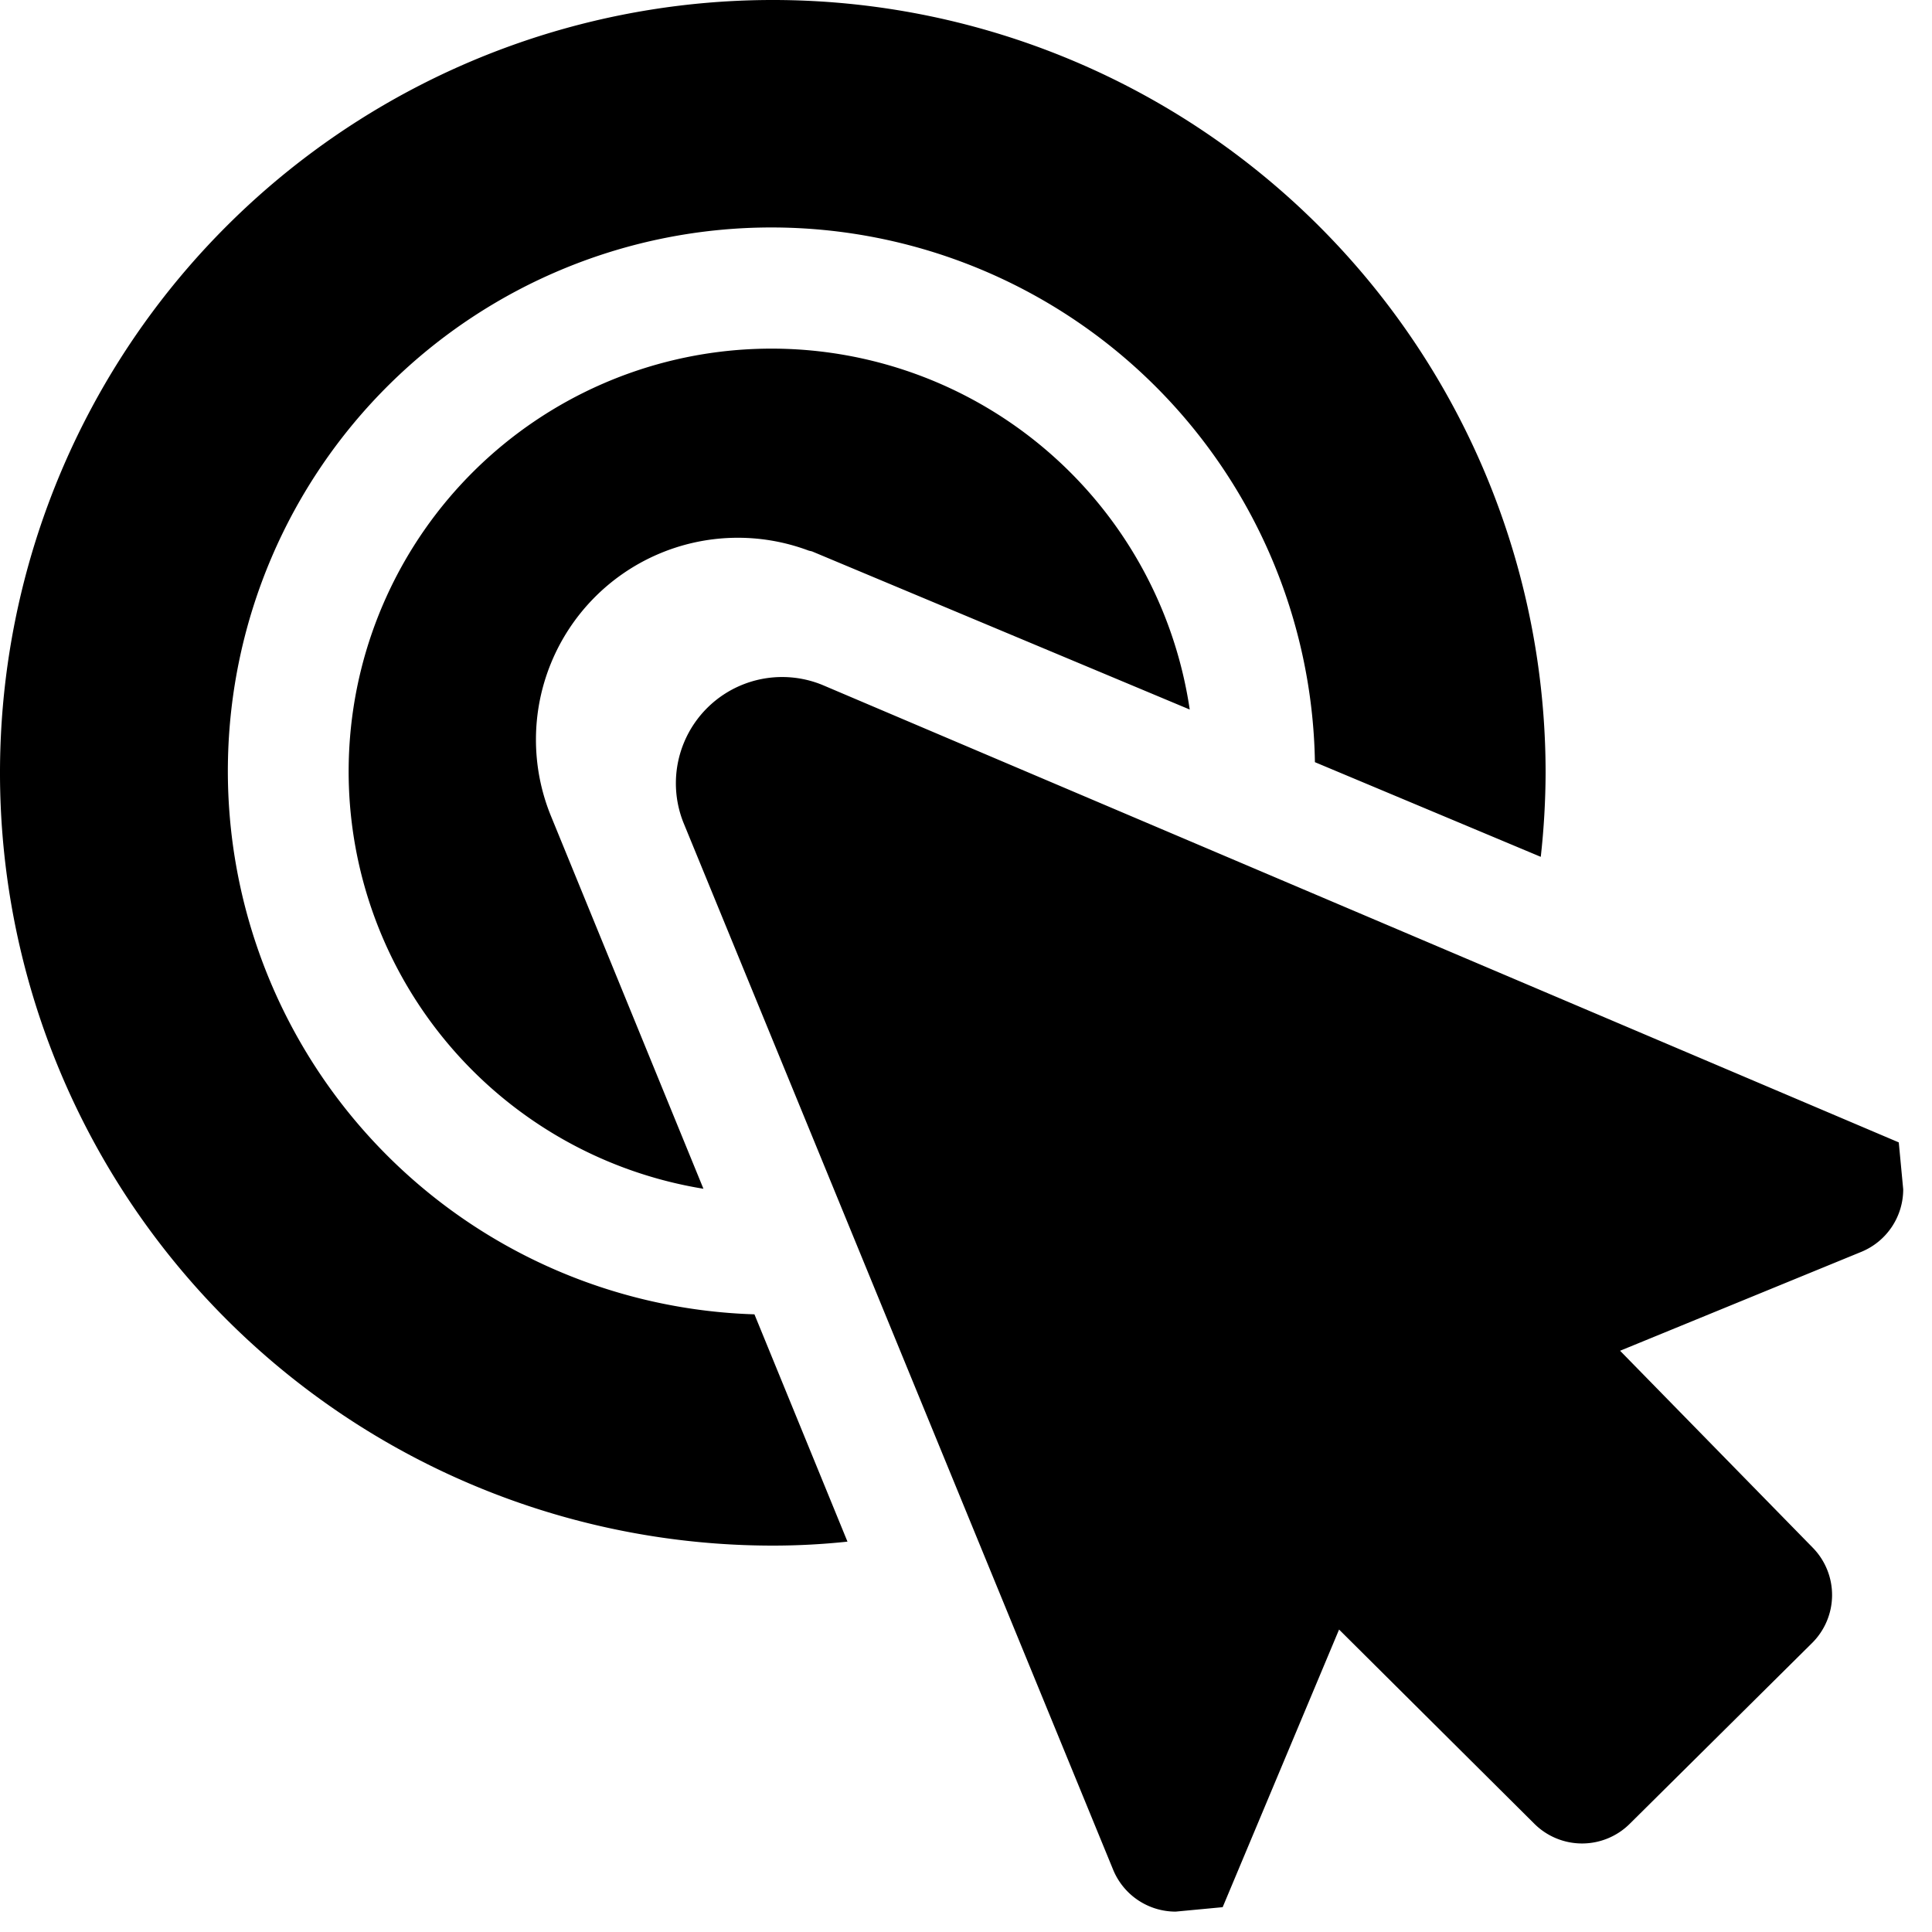 <svg xmlns="http://www.w3.org/2000/svg" viewBox="0 0 20 20" fill="currentColor"><path d="m12.657 19.743 1.205-2.874 2.021 2.01a.7.7 0 0 0 .989 0l1.885-1.869a.7.7 0 0 0 .008-.989l-1.994-2.038 2.5-1.025a.7.7 0 0 0 .431-.646l-.046-.486L8.517 7.092a1.1 1.1 0 0 0-1.442 1.424l4.448 10.839a.7.7 0 0 0 .647.434l.487-.046ZM7.81 13.606l.963 2.353A7.303 7.303 0 0 1 8 16a8 8 0 1 1 8-8 8.08 8.08 0 0 1-.05.87l-2.338-.98a5.627 5.627 0 1 0-5.8 5.716H7.81ZM5.7 8.439l1.582 3.867a4.377 4.377 0 1 1 5.034-4.961l-3.91-1.637-.034-.008A2.09 2.09 0 0 0 5.7 8.439Z"/></svg>